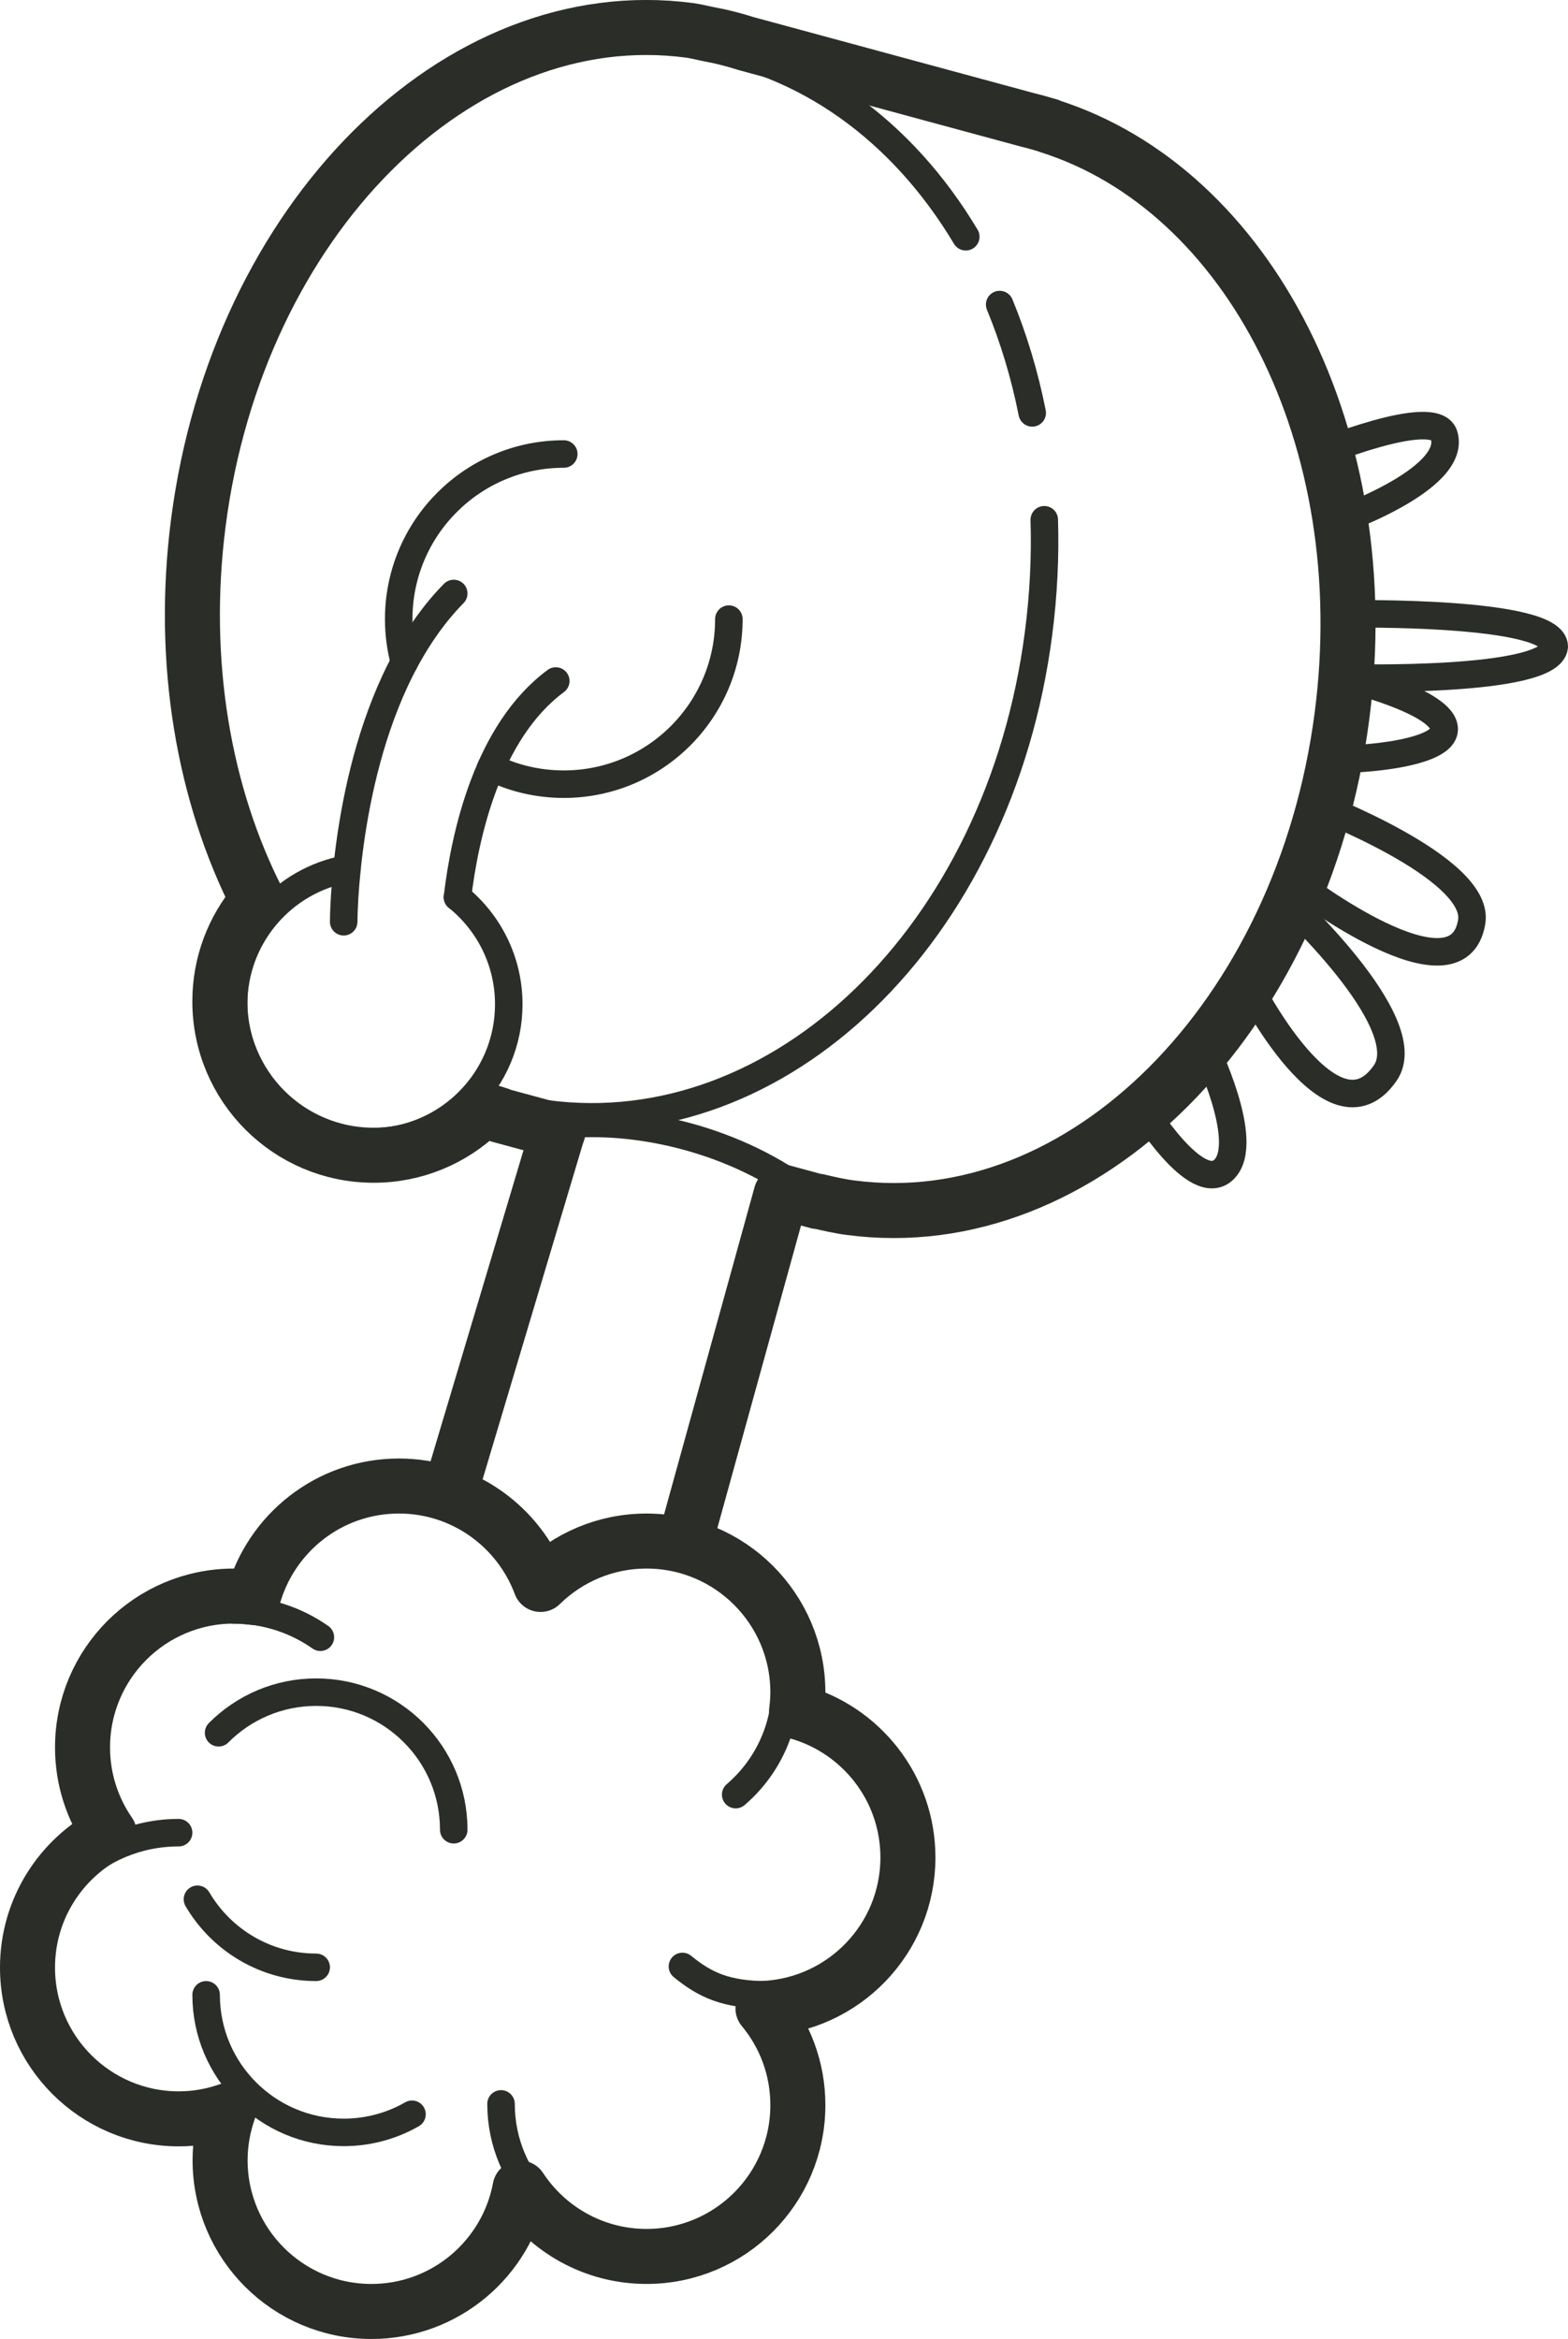 <?xml version="1.0" encoding="UTF-8" standalone="no"?>
<!-- Created with Inkscape (http://www.inkscape.org/) -->

<svg
   width="1012.025"
   height="1509.525"
   viewBox="0 0 267.765 399.395"
   version="1.1"
   id="svg1"
   inkscape:version="1.3.2 (091e20e, 2023-11-25, custom)"
   sodipodi:docname="desing.svg"
   xml:space="preserve"
   xmlns:inkscape="http://www.inkscape.org/namespaces/inkscape"
   xmlns:sodipodi="http://sodipodi.sourceforge.net/DTD/sodipodi-0.dtd"
   xmlns="http://www.w3.org/2000/svg"
   xmlns:svg="http://www.w3.org/2000/svg"><sodipodi:namedview
     id="namedview1"
     pagecolor="#4c4c4c"
     bordercolor="#6f6f6f"
     borderopacity="1"
     inkscape:showpageshadow="false"
     inkscape:pageopacity="0.0"
     inkscape:pagecheckerboard="0"
     inkscape:deskcolor="#4c4c4c"
     inkscape:document-units="px"
     inkscape:zoom="0.29683753"
     inkscape:cx="1271.7395"
     inkscape:cy="-992.12522"
     inkscape:window-width="1920"
     inkscape:window-height="1009"
     inkscape:window-x="-8"
     inkscape:window-y="-8"
     inkscape:window-maximized="1"
     inkscape:current-layer="layer1" /><defs
     id="defs1" /><g
     inkscape:label="Capa 1"
     inkscape:groupmode="layer"
     id="layer1"
     transform="translate(624.476,1039.248)"><path
       fill="none"
       stroke="#1f212b"
       stroke-linecap="round"
       stroke-linejoin="round"
       stroke-miterlimit="10"
       d="m -396.975,-949.913 c 0,0 21.438,-7.319 19.098,-15.039 -1.597,-5.065 -21.913,3.365 -21.913,3.365 z"
       id="path75"
       style="stroke:#2b2d29;stroke-width:4.698;stroke-opacity:1"
       sodipodi:nodetypes="cccc" /><path
       fill="none"
       stroke="#1f212b"
       stroke-linecap="round"
       stroke-linejoin="round"
       stroke-miterlimit="10"
       d="m -394.287,-934.416 c 0,0 35.226,-0.593 35.226,5.581 -0.55,6.3 -35.575,5.334 -35.575,5.334 0,0 16.782,4.062 16.782,8.761 0,4.698 -17.824,5.413 -18.618,5.004 z"
       id="path76"
       style="stroke:#2b2d29;stroke-width:4.698;stroke-opacity:1"
       sodipodi:nodetypes="cccscc" /><path
       fill="none"
       stroke="#1f212b"
       stroke-linecap="round"
       stroke-linejoin="round"
       stroke-miterlimit="10"
       d="m -402.718,-888.172 c 0,0 27.199,20.823 29.563,6.319 1.513,-9.274 -26.983,-20.093 -26.983,-20.093 z"
       id="path77"
       style="stroke:#2b2d29;stroke-width:4.698;stroke-opacity:1"
       sodipodi:nodetypes="cccc" /><path
       fill="none"
       stroke="#1f212b"
       stroke-linecap="round"
       stroke-linejoin="round"
       stroke-miterlimit="10"
       d="m -411.275,-871.072 c 0,0 14.243,28.206 23.348,15.06 5.986,-8.635 -17.606,-30.103 -17.606,-30.103 z"
       id="path78"
       style="stroke:#2b2d29;stroke-width:4.698;stroke-opacity:1"
       sodipodi:nodetypes="cccc" /><path
       fill="none"
       stroke="#1f212b"
       stroke-linecap="round"
       stroke-linejoin="round"
       stroke-miterlimit="10"
       d="m -429.442,-850.179 c 0,0 9.304,15.309 14.002,10.611 4.698,-4.698 -3.326,-20.955 -3.326,-20.955 z"
       id="path79"
       style="stroke:#2b2d29;stroke-width:4.698;stroke-opacity:1"
       sodipodi:nodetypes="cscc" /><path
       fill="none"
       stroke="#1f212b"
       stroke-linecap="round"
       stroke-linejoin="round"
       stroke-miterlimit="10"
       stroke-width="9.397"
       d="m -542.35,-849.904 c 0.677,0.226 2.326,0.775 3.143,1.01 l -0.014,0.07 10.054,2.725"
       id="path81"
       style="stroke:#2b2d29;stroke-opacity:1" /><path
       fill="none"
       stroke="#1f212b"
       stroke-linecap="round"
       stroke-linejoin="round"
       stroke-miterlimit="10"
       stroke-width="9.397"
       d="m -490.8,-835.692 3.444,0.935 c 0.531,0.15 1.062,0.296 1.597,0.432 l 0.902,0.244 0.014,-0.061 c 1.837,0.437 3.679,0.864 5.582,1.113 39.654,5.248 77.24,-32.348 83.954,-83.973 6.155,-47.335 -15.824,-89.93 -50.084,-100.741 l 0.009,-0.047 -0.738,-0.202 c -1.01,-0.305 -2.03,-0.583 -3.059,-0.832 l -47.89,-12.981 c -1.536,-0.489 -3.096,-0.911 -4.684,-1.268 l -1.743,-0.348 v 0 c -1.076,-0.207 -2.124,-0.498 -3.223,-0.644 -39.616,-5.248 -77.169,32.348 -83.874,83.973 -3.11,23.966 0.973,46.724 10.209,64.761"
       id="path82"
       style="stroke:#2b2d29;stroke-opacity:1" /><path
       fill="none"
       stroke="#1f212b"
       stroke-linecap="round"
       stroke-linejoin="round"
       stroke-miterlimit="10"
       d="m -446.148,-950.495 c 0.193,6.296 -0.117,12.784 -0.977,19.404 -6.704,51.625 -44.404,87.285 -84.02,82.037 m 77.381,-138.191 c 2.387,5.788 4.261,11.985 5.558,18.502 m -58.513,-63.023 c 19.808,2.622 36.384,14.884 47.166,32.944"
       id="path83"
       style="stroke:#2b2d29;stroke-width:4.698;stroke-opacity:1" /><path
       fill="none"
       stroke="#1f212b"
       stroke-linecap="round"
       stroke-linejoin="round"
       stroke-miterlimit="10"
       d="m -584.578,-764.344 c 5.511,0 10.623,1.724 14.814,4.665"
       id="path84"
       style="stroke:#2b2d29;stroke-width:4.698;stroke-opacity:1" /><path
       fill="none"
       stroke="#1f212b"
       stroke-linecap="round"
       stroke-linejoin="round"
       stroke-miterlimit="10"
       d="m -619.816,-700.466 c 0,-14.273 11.567,-25.841 25.841,-25.841"
       id="path85"
       style="stroke:#2b2d29;stroke-width:4.698;stroke-opacity:1" /><path
       fill="none"
       stroke="#1f212b"
       stroke-linecap="round"
       stroke-linejoin="round"
       stroke-miterlimit="10"
       stroke-width="9.397"
       d="m -469.433,-722.073 c 0,-11.91 -8.067,-21.908 -19.023,-24.901 0.136,-1.081 0.23,-2.171 0.23,-3.289 0,-14.273 -11.567,-25.841 -25.841,-25.841 -7.052,0 -13.437,2.833 -18.098,7.409 -3.665,-9.81 -13.099,-16.806 -24.187,-16.806 -11.91,0 -21.908,8.067 -24.901,19.023 -1.081,-0.136 -2.171,-0.23 -3.289,-0.23 -14.273,0 -25.841,11.567 -25.841,25.841 0,5.445 1.691,10.487 4.567,14.654 -8.288,4.304 -13.963,12.948 -13.963,22.932 0,14.273 11.567,25.841 25.841,25.841 2.988,0 5.845,-0.531 8.513,-1.466 -0.93,2.669 -1.466,5.525 -1.466,8.513 0,14.273 11.567,25.841 25.841,25.841 12.638,0 23.144,-9.082 25.385,-21.072 4.618,7.029 12.563,11.675 21.598,11.675 14.273,0 25.841,-11.567 25.841,-25.841 0,-6.272 -2.236,-12.023 -5.957,-16.5 13.761,-0.573 24.751,-11.882 24.751,-25.784 z"
       id="path86"
       style="stroke:#2b2d29;stroke-opacity:1" /><path
       fill="none"
       stroke="#1f212b"
       stroke-linecap="round"
       stroke-linejoin="round"
       stroke-miterlimit="10"
       d="m -514.931,-656.011 c -13.244,0 -23.985,-10.74 -23.985,-23.985"
       id="path87"
       style="stroke:#2b2d29;stroke-width:4.698;stroke-opacity:1" /><path
       fill="none"
       stroke="#1f212b"
       stroke-linecap="round"
       stroke-linejoin="round"
       stroke-miterlimit="10"
       d="m -493.37,-698.615 c -7.165,0 -10.731,-1.715 -14.569,-4.849"
       id="path88"
       style="stroke:#2b2d29;stroke-width:4.698;stroke-opacity:1" /><path
       fill="none"
       stroke="#1f212b"
       stroke-linecap="round"
       stroke-linejoin="round"
       stroke-miterlimit="10"
       d="m -490.331,-751.301 c 0,7.4 -3.303,14.029 -8.513,18.492"
       id="path89"
       style="stroke:#2b2d29;stroke-width:4.698;stroke-opacity:1" /><path
       fill="none"
       stroke="#1f212b"
       stroke-linecap="round"
       stroke-linejoin="round"
       stroke-miterlimit="10"
       d="m -570.484,-703.318 c -8.64,0 -16.195,-4.665 -20.273,-11.619"
       id="path90"
       style="stroke:#2b2d29;stroke-width:4.698;stroke-opacity:1" /><path
       fill="none"
       stroke="#1f212b"
       stroke-linecap="round"
       stroke-linejoin="round"
       stroke-miterlimit="10"
       d="m -587.148,-743.366 c 4.257,-4.28 10.148,-6.935 16.665,-6.935 12.972,0 23.491,10.519 23.491,23.491"
       id="path91"
       style="stroke:#2b2d29;stroke-width:4.698;stroke-opacity:1" /><path
       fill="none"
       stroke="#1f212b"
       stroke-linecap="round"
       stroke-linejoin="round"
       stroke-miterlimit="10"
       d="m -554.119,-678.224 c -3.434,1.969 -7.419,3.096 -11.666,3.096 -12.972,0 -23.491,-10.519 -23.491,-23.491"
       id="path92"
       style="stroke:#2b2d29;stroke-width:4.698;stroke-opacity:1" /><path
       fill="none"
       stroke="#1f212b"
       stroke-linecap="round"
       stroke-linejoin="round"
       stroke-miterlimit="10"
       stroke-width="9.397"
       d="m -491.092,-835.293 c -5.474,19.799 -10.952,39.592 -16.425,59.391"
       id="path93"
       style="stroke:#2b2d29;stroke-opacity:1" /><line
       x1="-547.65"
       x2="-529.294"
       y1="-784.349"
       y2="-845.784"
       fill="none"
       stroke="#1f212b"
       stroke-linecap="round"
       stroke-linejoin="round"
       stroke-miterlimit="10"
       stroke-width="9.397"
       id="line93"
       style="stroke:#2b2d29;stroke-opacity:1" /><path
       fill="none"
       stroke="#1f212b"
       stroke-linecap="round"
       stroke-linejoin="round"
       stroke-miterlimit="10"
       d="m -529.566,-846.982 c 10.172,-1.508 26.386,0.7 39.973,9.599"
       id="path94"
       style="stroke:#2b2d29;stroke-width:4.698;stroke-opacity:1" /><path
       fill="none"
       stroke="#1f212b"
       stroke-linecap="round"
       stroke-linejoin="round"
       stroke-miterlimit="10"
       d="m -555.421,-926.176 c -0.63,-2.349 -0.968,-4.811 -0.968,-7.358 0,-15.57 12.62,-28.19 28.19,-28.19"
       id="path95"
       style="stroke:#2b2d29;stroke-width:4.698;stroke-opacity:1" /><path
       fill="none"
       stroke="#1f212b"
       stroke-linecap="round"
       stroke-linejoin="round"
       stroke-miterlimit="10"
       d="m -500.009,-933.534 c 0,15.57 -12.62,28.19 -28.19,28.19 -4.468,0 -8.687,-1.038 -12.441,-2.889"
       id="path96"
       style="stroke:#2b2d29;stroke-width:4.698;stroke-opacity:1" /><path
       fill="none"
       stroke="#1f212b"
       stroke-linecap="round"
       stroke-linejoin="round"
       stroke-miterlimit="10"
       d="m -546.358,-886.058 c 5.342,4.308 8.762,10.905 8.762,18.3 0,12.972 -10.519,23.491 -23.491,23.491 -12.972,0 -23.491,-10.519 -23.491,-23.491 0,-11.562 8.354,-21.175 19.357,-23.13"
       id="path97"
       style="stroke:#2b2d29;stroke-width:4.698;stroke-opacity:1" /><path
       fill="none"
       stroke="#1f212b"
       stroke-linecap="round"
       stroke-linejoin="round"
       stroke-miterlimit="10"
       stroke-width="9.397"
       d="m -542.453,-849.322 c -4.722,4.543 -11.14,7.339 -18.211,7.339 -14.508,0 -26.268,-11.76 -26.268,-26.268 0,-6.437 2.312,-12.328 6.155,-16.895"
       id="path98"
       style="stroke:#2b2d29;stroke-opacity:1" /><path
       fill="none"
       stroke="#1f212b"
       stroke-linecap="round"
       stroke-linejoin="round"
       stroke-miterlimit="10"
       d="m -565.785,-881.853 c 0,0 0,-25.319 10.665,-44.883 2.218,-4.064 4.896,-7.884 8.128,-11.173"
       id="path99"
       style="stroke:#2b2d29;stroke-width:4.698;stroke-opacity:1" /><path
       fill="none"
       stroke="#1f212b"
       stroke-linecap="round"
       stroke-linejoin="round"
       stroke-miterlimit="10"
       d="m -546.358,-886.053 c 1.278,-10.693 5.14,-28.27 16.792,-36.91"
       id="path100"
       style="stroke:#2b2d29;stroke-width:4.698;stroke-opacity:1" /></g></svg>
